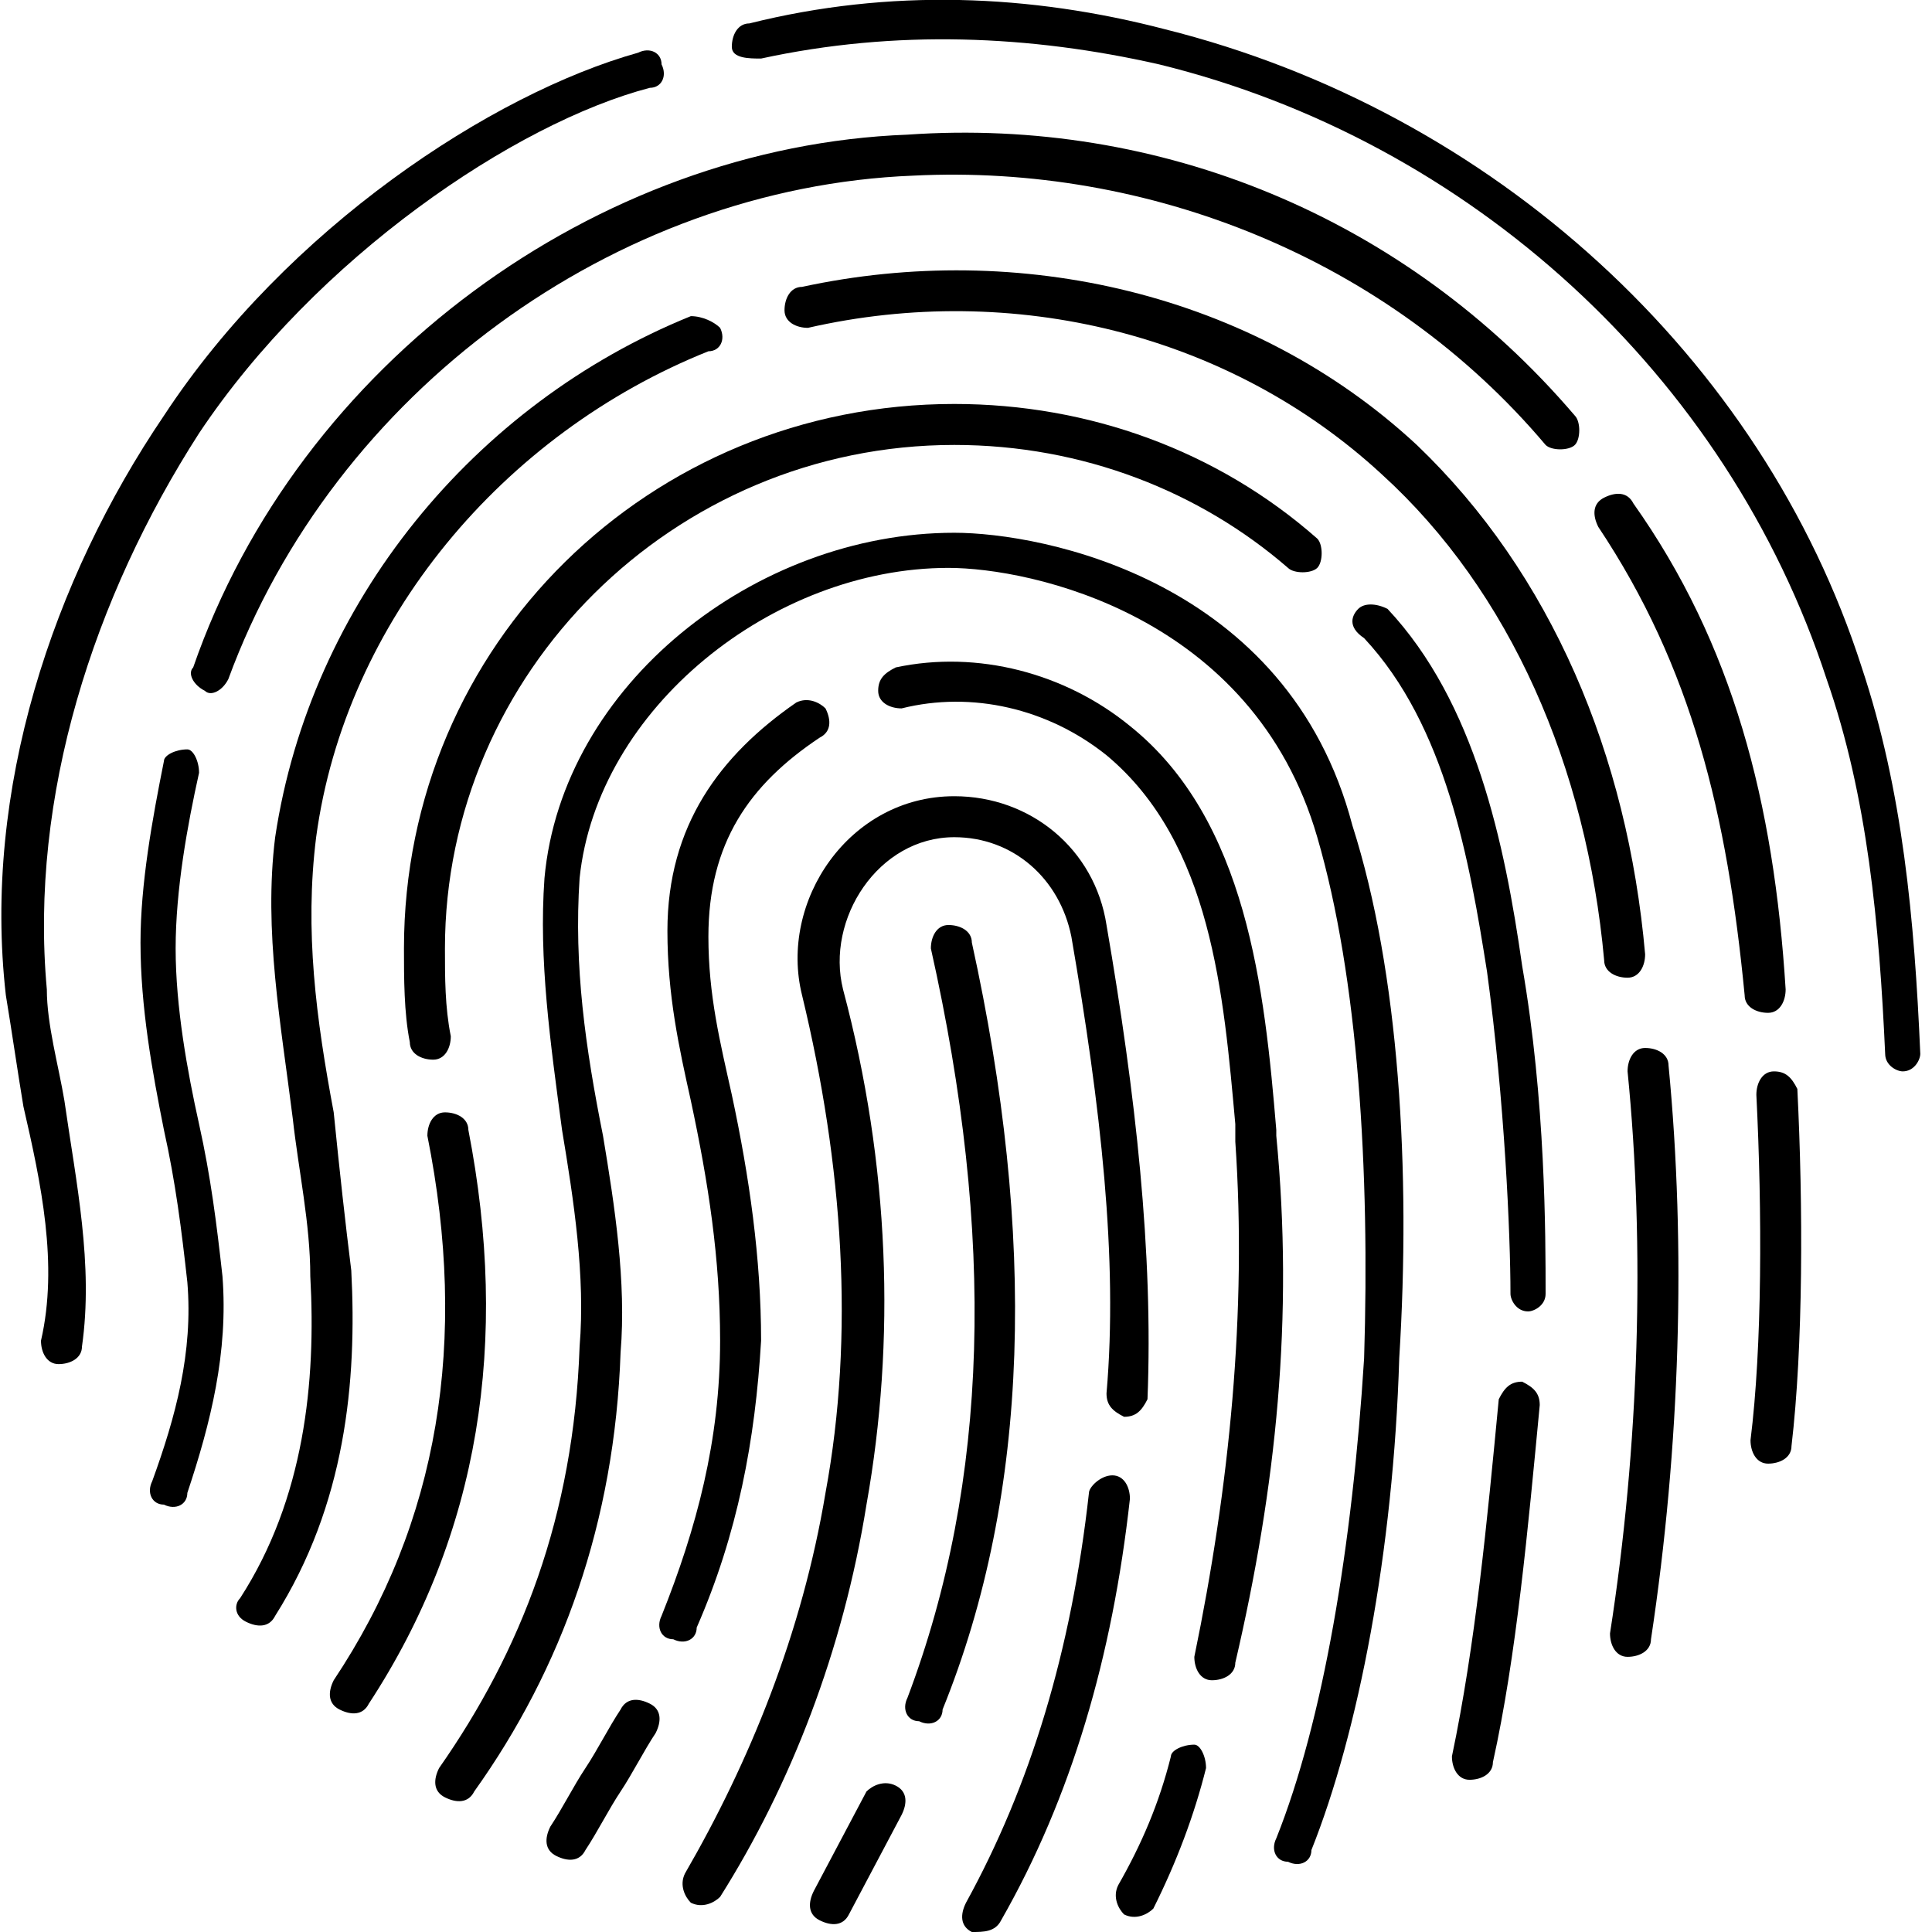 <?xml version="1.0" encoding="utf-8"?>
<!-- Generator: Adobe Illustrator 26.3.1, SVG Export Plug-In . SVG Version: 6.00 Build 0)  -->
<svg version="1.1" id="Layer_1" xmlns="http://www.w3.org/2000/svg" xmlns:xlink="http://www.w3.org/1999/xlink" x="0px" y="0px"
	 viewBox="0 0 33 33" style="enable-background:new 0 0 33 33;" xml:space="preserve">
<style type="text/css">
	.st0{clip-path:url(#SVGID_00000029730769342376501950000011861432080549863328_);}
</style>
<g>
	<defs>
		<rect id="SVGID_1_" width="33" height="33"/>
	</defs>
	<clipPath id="SVGID_00000060028305542014217570000006184092578235543202_">
		<use xlink:href="#SVGID_1_"  style="overflow:visible;"/>
	</clipPath>
	<g style="clip-path:url(#SVGID_00000060028305542014217570000006184092578235543202_);">
		<path d="M19.9,0.5c-2.3-0.6-4.7-0.7-7.1-0.1c-0.2,0-0.3,0.2-0.3,0.4S12.8,1,13,1c2.3-0.5,4.6-0.4,6.8,0.1
			c5.3,1.3,9.7,5.3,11.4,10.5c0.7,2,0.9,4.2,1,6.4c0,0.2,0.2,0.3,0.3,0.3c0.2,0,0.3-0.2,0.3-0.3c-0.1-2.3-0.3-4.5-1-6.6
			C30.1,6.1,25.5,1.9,19.9,0.5z"/>
		<path d="M11.1,1.5c0.2,0,0.3-0.2,0.2-0.4c0-0.2-0.2-0.3-0.4-0.2c-2.5,0.7-6,3-8.1,6.2c0,0,0,0,0,0C0.9,9.9-0.3,13.5,0.1,17
			c0,0,0,0,0,0c0.1,0.6,0.2,1.3,0.3,1.9c0.3,1.3,0.6,2.7,0.3,4c0,0.2,0.1,0.4,0.3,0.4c0.2,0,0.4-0.1,0.4-0.3
			c0.2-1.4-0.1-2.8-0.3-4.2c-0.1-0.6-0.3-1.3-0.3-1.9c-0.3-3.3,0.8-6.7,2.6-9.5C5.4,4.4,8.8,2.1,11.1,1.5z"/>
		<path d="M15.5,2.3C19.8,2,24,3.7,26.9,7.1c0.1,0.1,0.1,0.4,0,0.5c-0.1,0.1-0.4,0.1-0.5,0c-2.7-3.2-6.8-4.8-10.8-4.6c0,0,0,0,0,0
			c-5.1,0.2-9.9,3.7-11.7,8.6c-0.1,0.2-0.3,0.3-0.4,0.2c-0.2-0.1-0.3-0.3-0.2-0.4C5.1,6.2,10.2,2.5,15.5,2.3z"/>
		<path d="M27.9,8.6c-0.1-0.2-0.3-0.2-0.5-0.1c-0.2,0.1-0.2,0.3-0.1,0.5c1.6,2.4,2.2,4.9,2.5,8c0,0.2,0.2,0.3,0.4,0.3
			c0.2,0,0.3-0.2,0.3-0.4C30.3,13.7,29.6,11,27.9,8.6z"/>
		<path d="M30.3,18.3c0.2,0,0.3,0.1,0.4,0.3c0.1,2,0.1,4.4-0.1,6.1c0,0.2-0.2,0.3-0.4,0.3c-0.2,0-0.3-0.2-0.3-0.4
			c0.2-1.6,0.2-3.9,0.1-5.9C30,18.5,30.1,18.3,30.3,18.3z"/>
		<path d="M3.4,13.2c0-0.2-0.1-0.4-0.2-0.4c-0.2,0-0.4,0.1-0.4,0.2c-0.2,1-0.4,2.1-0.4,3.1c0,1.1,0.2,2.2,0.4,3.2
			c0.2,0.9,0.3,1.7,0.4,2.6c0.1,1.2-0.2,2.3-0.6,3.4c-0.1,0.2,0,0.4,0.2,0.4c0.2,0.1,0.4,0,0.4-0.2c0.4-1.2,0.7-2.4,0.6-3.7
			c-0.1-0.9-0.2-1.7-0.4-2.6C3.2,18.3,3,17.2,3,16.2C3,15.2,3.2,14.1,3.4,13.2z"/>
		<path d="M12.3,5.6c0.1,0.2,0,0.4-0.2,0.4c-3.5,1.4-6.2,4.6-6.7,8.3c-0.2,1.6,0,3.1,0.3,4.7C5.8,20,5.9,20.9,6,21.7
			c0.1,1.9-0.1,4-1.3,5.9c-0.1,0.2-0.3,0.2-0.5,0.1C4,27.6,4,27.4,4.1,27.3c1.1-1.7,1.3-3.7,1.2-5.5C5.3,20.9,5.1,20,5,19.1
			c-0.2-1.6-0.5-3.2-0.3-4.8c0.6-4,3.4-7.4,7.1-8.9C12,5.4,12.2,5.5,12.3,5.6z"/>
		<path d="M24.2,7.6C21.4,5,17.4,4.1,13.7,4.9c-0.2,0-0.3,0.2-0.3,0.4c0,0.2,0.2,0.3,0.4,0.3c3.5-0.8,7.2,0.1,9.8,2.5
			c2.2,2,3.5,5,3.8,8.3c0,0.2,0.2,0.3,0.4,0.3c0.2,0,0.3-0.2,0.3-0.4C27.8,12.9,26.5,9.8,24.2,7.6z"/>
		<path d="M28.1,17.9c0.2,0,0.4,0.1,0.4,0.3c0.3,3.1,0.2,6.5-0.3,9.8c0,0.2-0.2,0.3-0.4,0.3c-0.2,0-0.3-0.2-0.3-0.4
			c0.5-3.2,0.6-6.6,0.3-9.6C27.8,18.1,27.9,17.9,28.1,17.9z"/>
		<path d="M16.3,6.9c-5.2,0-9.4,4.1-9.4,9.3c0,0.5,0,1.1,0.1,1.6c0,0.2,0.2,0.3,0.4,0.3c0.2,0,0.3-0.2,0.3-0.4
			c-0.1-0.5-0.1-1-0.1-1.5c0-4.7,3.9-8.6,8.7-8.6c2.2,0,4.2,0.8,5.7,2.1c0.1,0.1,0.4,0.1,0.5,0c0.1-0.1,0.1-0.4,0-0.5
			C20.8,7.7,18.6,6.9,16.3,6.9z"/>
		<path d="M23.2,10.4c0.1-0.1,0.3-0.1,0.5,0c1.5,1.6,2,4,2.3,6.1c0.4,2.3,0.4,4.6,0.4,5.6c0,0.2-0.2,0.3-0.3,0.3
			c-0.2,0-0.3-0.2-0.3-0.3c0-1-0.1-3.3-0.4-5.5c-0.3-1.9-0.7-4.2-2.1-5.7C23,10.7,23.1,10.5,23.2,10.4z"/>
		<path d="M26.3,24c0-0.2-0.1-0.3-0.3-0.4c-0.2,0-0.3,0.1-0.4,0.3c-0.2,2.1-0.4,4.2-0.8,6.1c0,0.2,0.1,0.4,0.3,0.4
			c0.2,0,0.4-0.1,0.4-0.3C25.9,28.3,26.1,26.1,26.3,24z"/>
		<path d="M7.6,19c0.2,0,0.4,0.1,0.4,0.3c0.7,3.6,0.2,6.9-1.7,9.8c-0.1,0.2-0.3,0.2-0.5,0.1c-0.2-0.1-0.2-0.3-0.1-0.5
			C7.5,26,8,22.9,7.3,19.4C7.3,19.2,7.4,19,7.6,19z"/>
		<path d="M16.3,9.1c-3.4,0-6.7,2.6-7,5.9c-0.1,1.4,0.1,2.8,0.3,4.3c0.2,1.2,0.4,2.5,0.3,3.7c-0.1,2.9-1,5.2-2.4,7.2
			c-0.1,0.2-0.1,0.4,0.1,0.5c0.2,0.1,0.4,0.1,0.5-0.1c1.5-2.1,2.4-4.6,2.5-7.5c0.1-1.2-0.1-2.5-0.3-3.7C10,17.9,9.8,16.5,9.9,15
			c0.3-2.9,3.3-5.3,6.3-5.3c1.4,0,5.2,0.8,6.3,4.6c0.7,2.4,0.9,5.7,0.8,8.9c-0.2,3.2-0.7,6.2-1.5,8.2c-0.1,0.2,0,0.4,0.2,0.4
			c0.2,0.1,0.4,0,0.4-0.2c0.8-2,1.4-5.1,1.5-8.4c0.2-3.2,0-6.6-0.8-9.1C22,9.9,17.8,9.1,16.3,9.1z"/>
		<path d="M11.1,29.1c0.2,0.1,0.2,0.3,0.1,0.5c-0.2,0.3-0.4,0.7-0.6,1c-0.2,0.3-0.4,0.7-0.6,1c-0.1,0.2-0.3,0.2-0.5,0.1
			c-0.2-0.1-0.2-0.3-0.1-0.5c0.2-0.3,0.4-0.7,0.6-1c0.2-0.3,0.4-0.7,0.6-1C10.7,29,10.9,29,11.1,29.1z"/>
		<path d="M14,12.6c0.2-0.1,0.2-0.3,0.1-0.5C14,12,13.8,11.9,13.6,12c-1.3,0.9-2.2,2.1-2.2,3.9c0,1.1,0.2,2,0.4,2.9
			c0.3,1.4,0.5,2.7,0.5,4.1c0,1.7-0.4,3.2-1,4.7c-0.1,0.2,0,0.4,0.2,0.4c0.2,0.1,0.4,0,0.4-0.2c0.7-1.6,1-3.2,1.1-4.9
			c0-1.4-0.2-2.8-0.5-4.2c-0.2-0.9-0.4-1.7-0.4-2.7C12.1,14.4,12.8,13.4,14,12.6z"/>
		<path d="M15.3,11.4c1.4-0.3,2.9,0.1,4,1c2,1.6,2.3,4.5,2.5,6.9l0,0.1c0.3,3.1,0,6-0.7,9c0,0.2-0.2,0.3-0.4,0.3
			c-0.2,0-0.3-0.2-0.3-0.4c0.6-2.9,0.9-5.9,0.7-8.8c0-0.1,0-0.2,0-0.3l0,0c-0.2-2.2-0.4-4.8-2.2-6.3c-1-0.8-2.3-1.1-3.5-0.8
			c-0.2,0-0.4-0.1-0.4-0.3C15,11.6,15.1,11.5,15.3,11.4z"/>
		<path d="M20.6,30.2c0-0.2-0.1-0.4-0.2-0.4c-0.2,0-0.4,0.1-0.4,0.2c-0.2,0.8-0.5,1.5-0.9,2.2c-0.1,0.2,0,0.4,0.1,0.5
			c0.2,0.1,0.4,0,0.5-0.1C20.1,31.8,20.4,31,20.6,30.2z"/>
		<path d="M19,25.2c0.2,0,0.3,0.2,0.3,0.4c-0.3,2.7-1,5.1-2.2,7.2C17,33,16.8,33,16.6,33c-0.2-0.1-0.2-0.3-0.1-0.5
			c1.1-2,1.8-4.3,2.1-7C18.6,25.4,18.8,25.2,19,25.2z"/>
		<path d="M18.9,15.8c-0.2-1.3-1.3-2.2-2.6-2.2c-1.8,0-3,1.8-2.6,3.4c0.7,2.9,0.9,5.8,0.4,8.5l0,0c-0.4,2.4-1.3,4.6-2.4,6.5
			c-0.1,0.2,0,0.4,0.1,0.5c0.2,0.1,0.4,0,0.5-0.1c1.2-1.9,2.1-4.2,2.5-6.7c0.5-2.8,0.4-5.8-0.4-8.8l0,0c-0.3-1.2,0.6-2.6,1.9-2.6
			c1,0,1.8,0.7,2,1.7c0.5,2.9,0.8,5.5,0.6,7.8c0,0.2,0.1,0.3,0.3,0.4c0.2,0,0.3-0.1,0.4-0.3C19.7,21.4,19.4,18.7,18.9,15.8
			C18.9,15.8,18.9,15.8,18.9,15.8z"/>
		<path d="M15.3,30.5c0.2,0.1,0.2,0.3,0.1,0.5l-0.9,1.7c-0.1,0.2-0.3,0.2-0.5,0.1c-0.2-0.1-0.2-0.3-0.1-0.5l0.9-1.7
			C14.9,30.5,15.1,30.4,15.3,30.5z"/>
		<path d="M16.6,16.1c0-0.2-0.2-0.3-0.4-0.3c-0.2,0-0.3,0.2-0.3,0.4c1.1,4.9,1,9.1-0.4,12.8c-0.1,0.2,0,0.4,0.2,0.4
			c0.2,0.1,0.4,0,0.4-0.2C17.6,25.5,17.7,21.1,16.6,16.1z"/>
	</g>
</g>
</svg>
